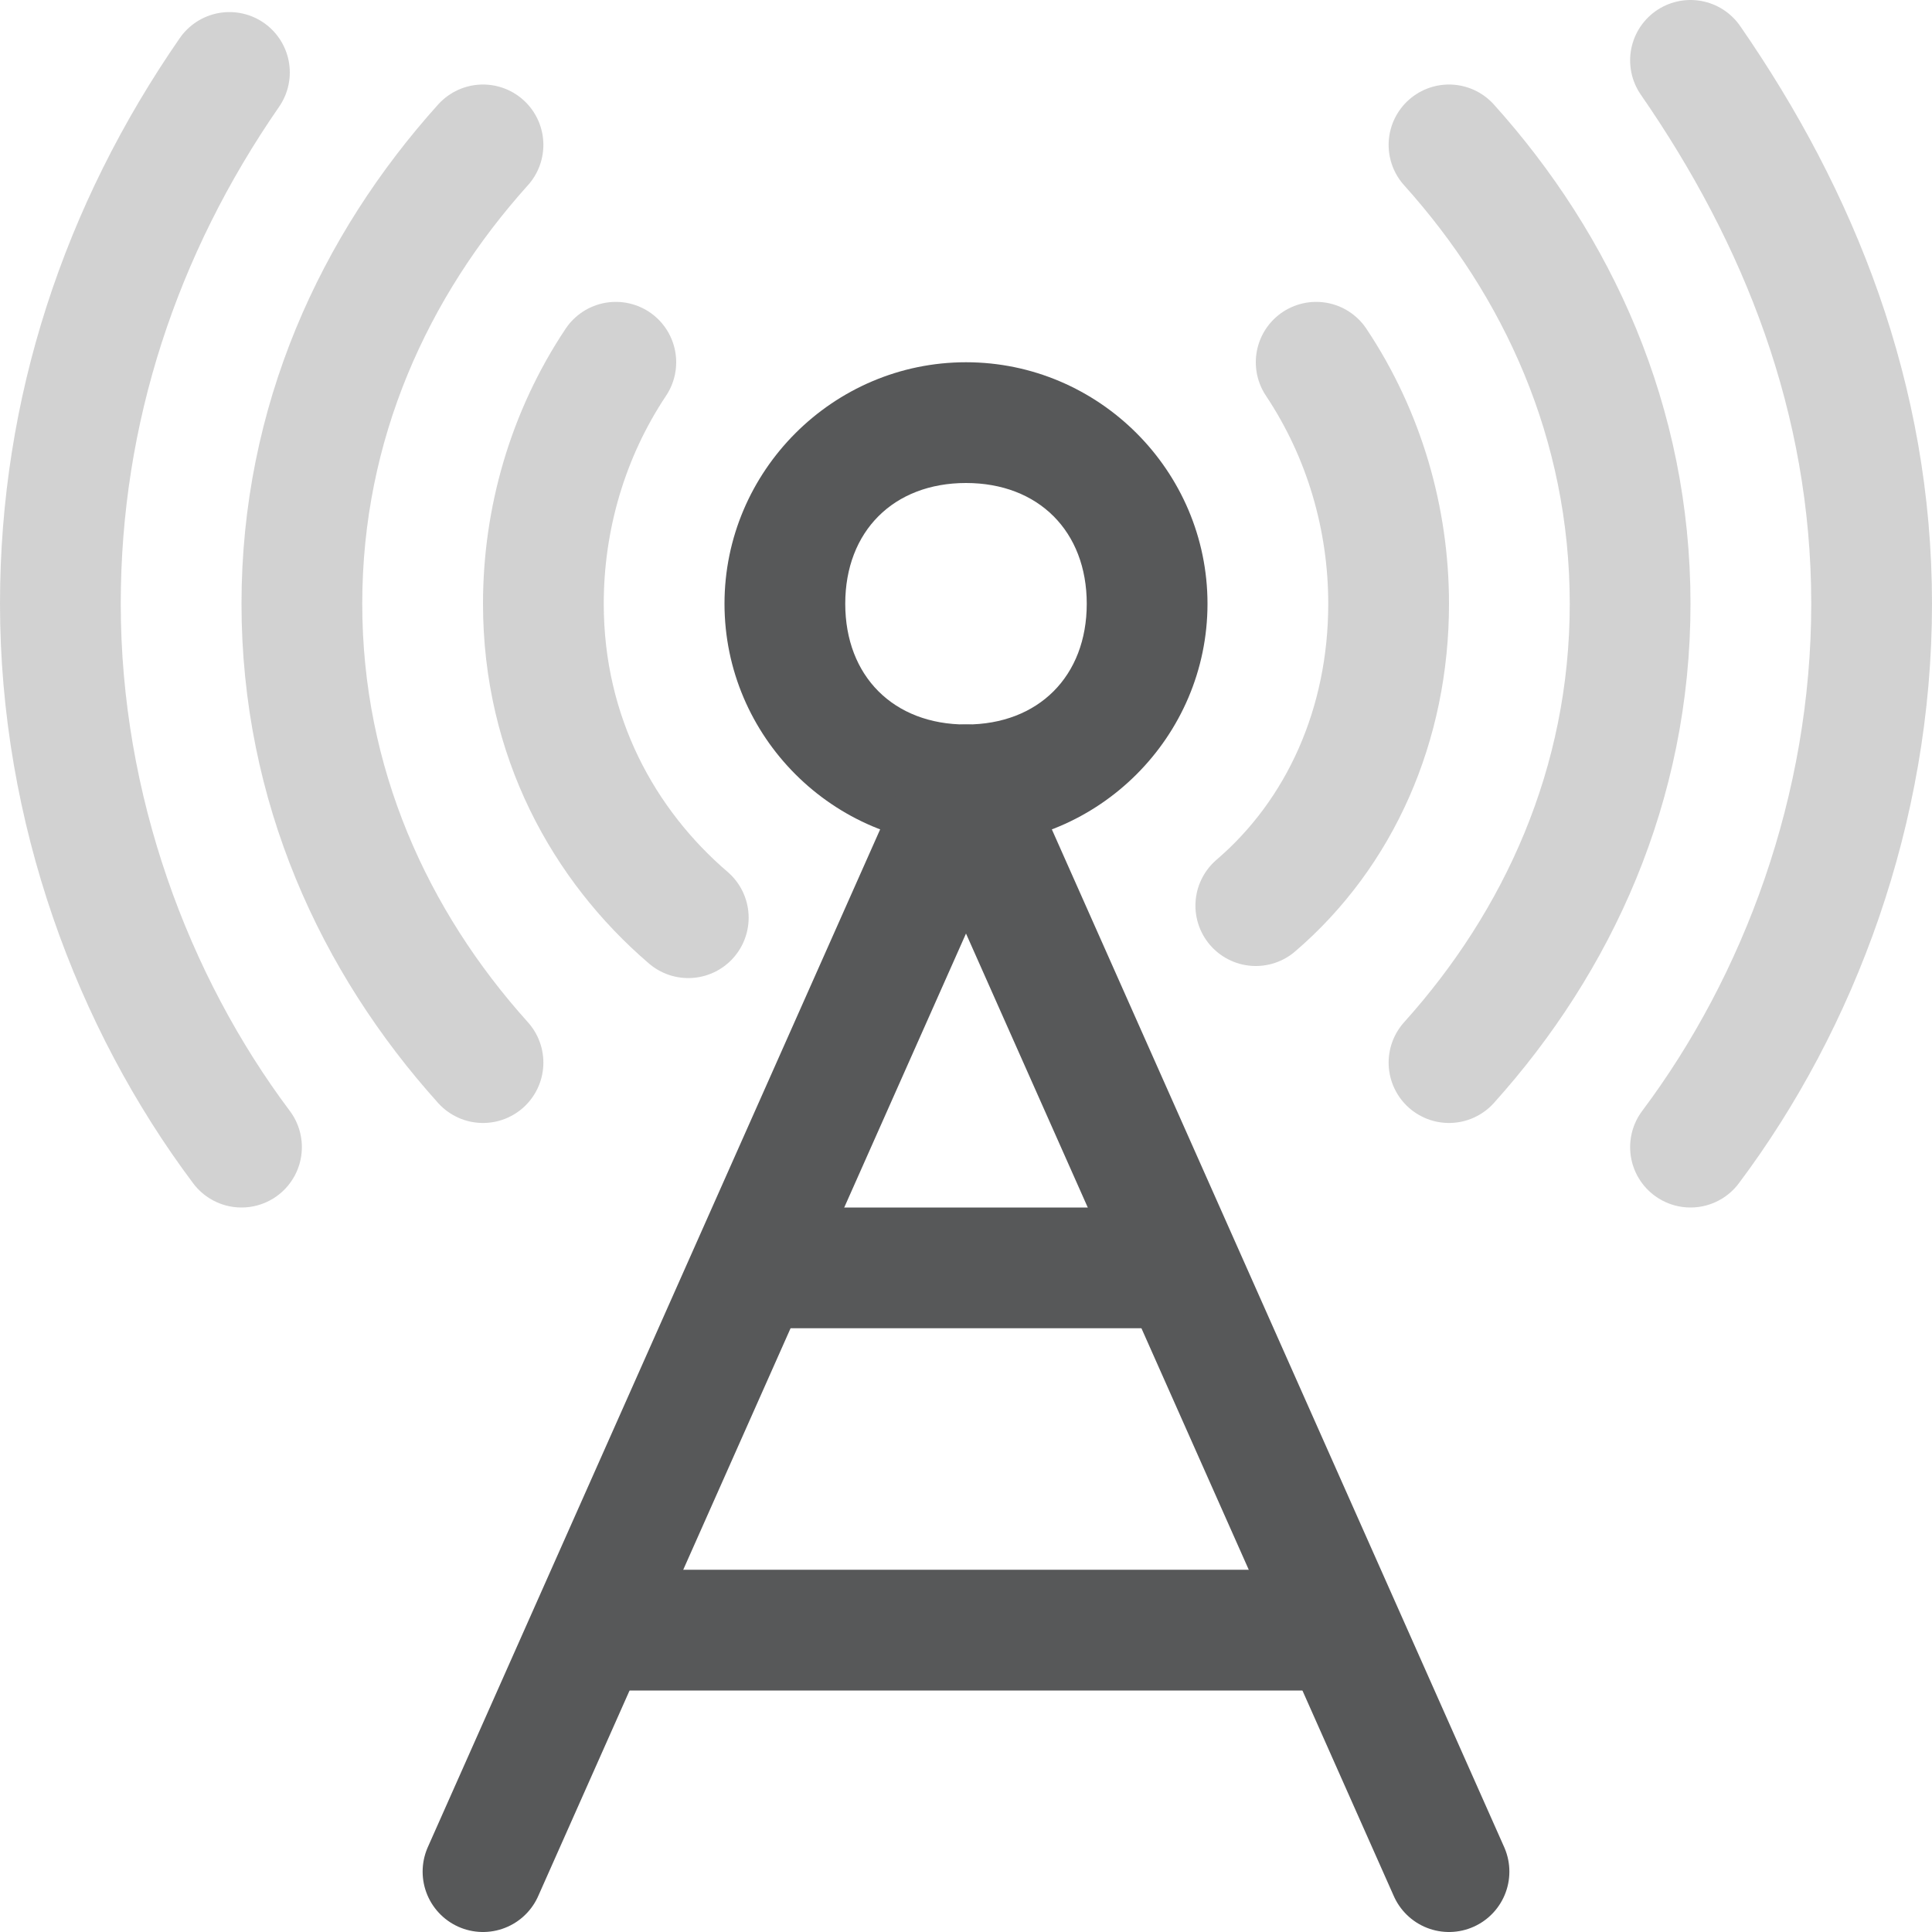 <?xml version="1.0" encoding="utf-8"?>
<!-- Generator: Adobe Illustrator 25.0.0, SVG Export Plug-In . SVG Version: 6.00 Build 0)  -->
<svg version="1.1" id="图层_2_1_" xmlns="http://www.w3.org/2000/svg" xmlns:xlink="http://www.w3.org/1999/xlink" x="0px"
	 y="0px" viewBox="0 0 16 16" style="enable-background:new 0 0 16 16;" xml:space="preserve">
<style type="text/css">
	
		.st0{opacity:0.2;fill:none;stroke:#1F2022;stroke-linecap:round;stroke-linejoin:round;stroke-miterlimit:10;enable-background:new    ;}
	.st1{opacity:0.75;}
	.st2{fill:#1F2022;}
	.st3{fill:none;stroke:#1F2022;stroke-linecap:round;stroke-linejoin:round;stroke-miterlimit:10;}
</style>
<path class="st0" d="M10.9,3c0.4,0.6,0.6,1.3,0.6,2c0,1-0.4,1.9-1.1,2.5"/>
<path class="st0" d="M5.7,7.6C5,7,4.5,6.1,4.5,5c0-0.7,0.2-1.4,0.6-2"/>
<path class="st0" d="M4,8.8C3.1,7.8,2.5,6.5,2.5,5S3.1,2.2,4,1.2"/>
<path class="st0" d="M12,1.2c0.9,1,1.5,2.3,1.5,3.8S12.9,7.8,12,8.8"/>
<path class="st0" d="M14,0.5c0.9,1.3,1.5,2.8,1.5,4.5S14.9,8.3,14,9.5"/>
<path class="st0" d="M2,9.5C1.1,8.3,0.5,6.7,0.5,5c0-1.6,0.5-3.1,1.4-4.4"/>
<g class="st1">
	<g>
		<path class="st2" d="M8,4c0.6,0,1,0.4,1,1S8.6,6,8,6S7,5.6,7,5S7.4,4,8,4 M8,3C6.9,3,6,3.9,6,5s0.9,2,2,2s2-0.9,2-2S9.1,3,8,3L8,3
			z"/>
	</g>
	<polyline class="st3" points="4,15.5 8,6.5 12,15.5 	"/>
	<line class="st3" x1="6.4" y1="10.5" x2="9.5" y2="10.5"/>
	<line class="st3" x1="5" y1="13.5" x2="11" y2="13.5"/>
</g>
</svg>

